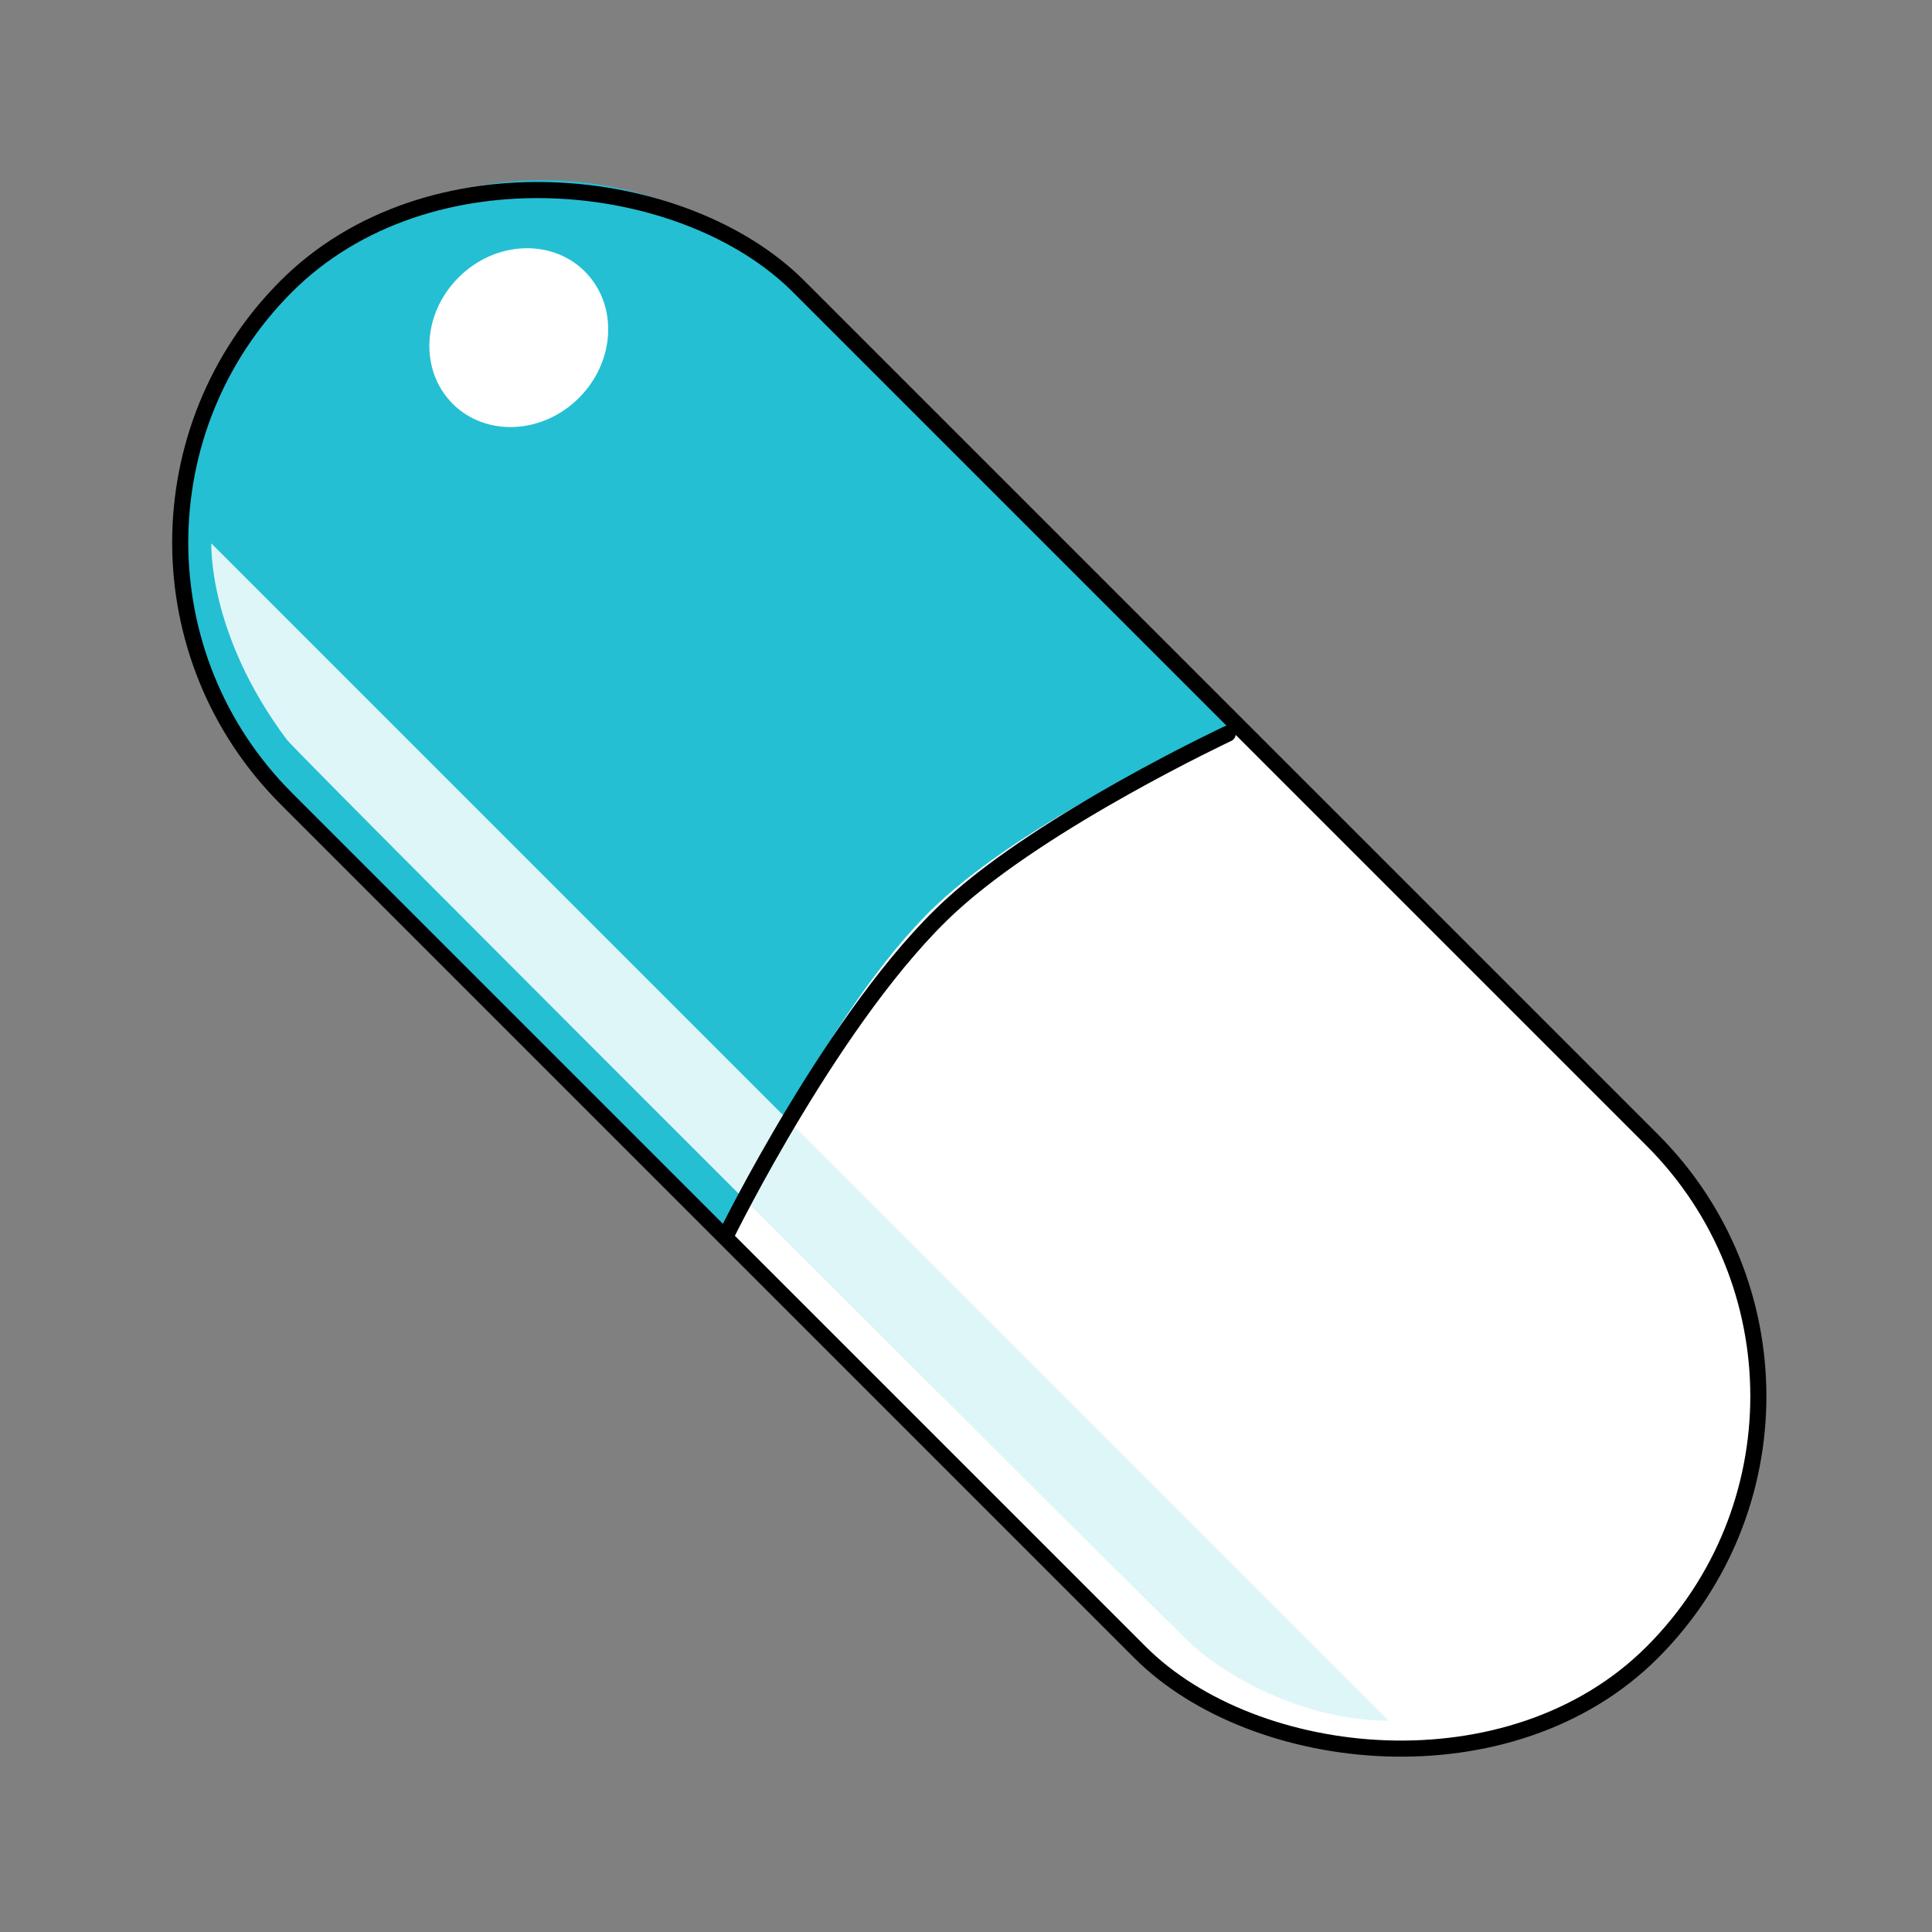 <svg width="120" height="120" viewBox="0 0 120 120" fill="none" xmlns="http://www.w3.org/2000/svg">
<rect x="0" y="0" width="120" height="120" fill="#808080" stroke="none"/>
<rect width="45.001" height="120.002" rx="22.5" transform="matrix(0.707 -0.707 0.707 0.707 1.875 33.692)" fill="white"/>
<path d="M17.785 49.6C8.998 40.814 8.998 26.568 17.785 17.781V17.781C26.572 8.995 40.818 8.995 49.605 17.781L76.825 45C76.825 45 64.307 50.384 58.125 56.25C51.214 62.809 45.005 76.819 45.005 76.819L17.785 49.6Z" fill="#24BFD3"/>
<ellipse rx="5.808" ry="5.29" transform="matrix(0.707 -0.707 0.707 0.707 32.222 20.972)" fill="white"/>
<path d="M13.126 33.751L86.249 106.876C81.561 106.876 76.866 104.654 74.062 102.189C72.995 101.251 18.516 46.876 17.813 45.939C12.896 39.376 13.126 33.751 13.126 33.751Z" fill="#DFF6F9"/>
<rect width="45.001" height="120.003" rx="22.5" transform="matrix(0.707 -0.707 0.707 0.707 1.875 33.694)" stroke="black" stroke-linecap="round" stroke-linejoin="round"/>
<path d="M45.101 76.727C45.101 76.727 51.934 62.796 59.063 56.251C64.886 50.904 76.259 45.571 76.259 45.571" stroke="black" stroke-linecap="round" stroke-linejoin="round"/>
</svg>
